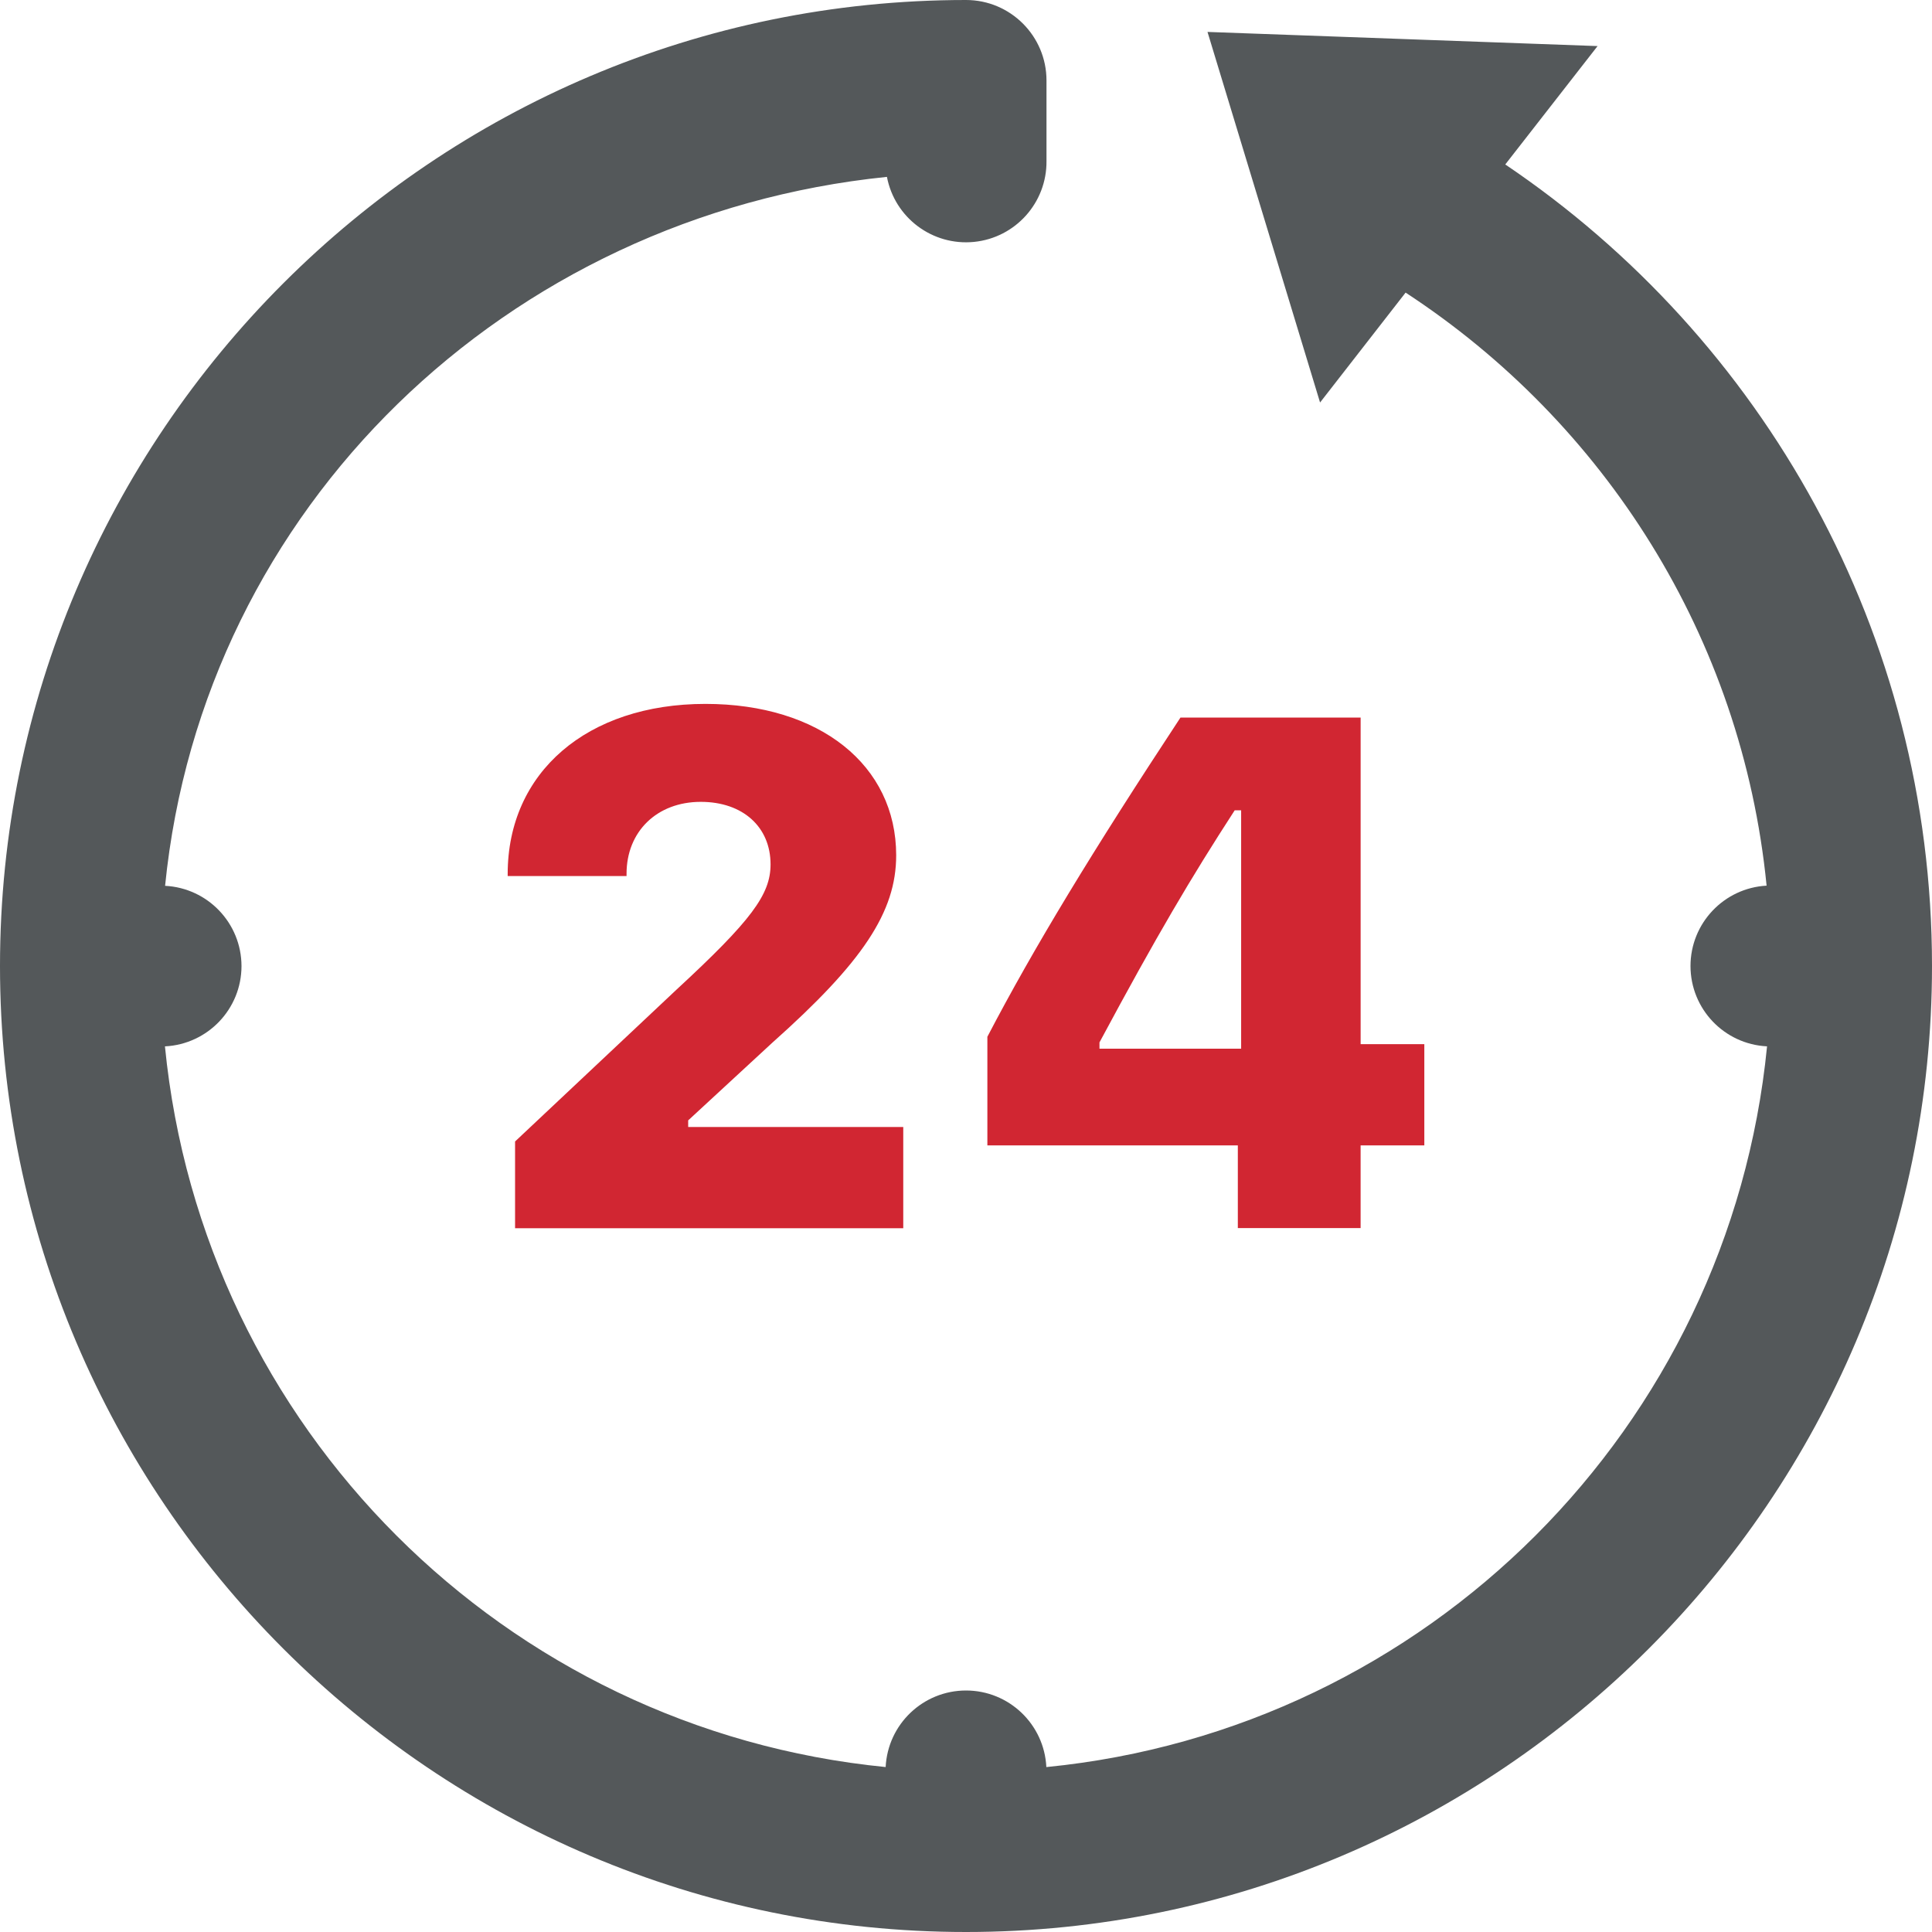 <svg xmlns="http://www.w3.org/2000/svg" width="80" height="80" viewBox="0 0 80 80">
    <g fill="none" fill-rule="evenodd">
        <path fill="#54585A" fill-rule="nonzero" d="M40 0C17.948 0 0 17.948 0 40s17.948 40 40 40 40-17.948 40-40c0-13.8-7.007-26-17.67-33.19l3.822-4.902L50 1.322l4.661 15.345 3.542-4.551c8.222 5.375 13.928 14.248 14.948 24.557C71.384 36.77 70.001 38.23 70 40c.001 1.777 1.396 3.24 3.17 3.327-1.556 15.781-14.062 28.287-29.843 29.844C43.24 71.396 41.777 70 40 70c-1.777.001-3.24 1.396-3.327 3.17C20.892 71.615 8.386 59.109 6.83 43.328 8.604 43.24 10 41.777 10 40c-.005-1.772-1.395-3.23-3.164-3.32 1.57-15.69 14.16-27.751 29.89-29.356.323 1.695 1.887 2.863 3.604 2.693 1.717-.171 3.02-1.625 3.003-3.35V3.333C43.333 1.493 41.841 0 40 0z"/>
        <path fill="#D12632" d="M29.212 29.147c-4.906 0-8.19 2.838-8.19 7.044v.085h4.922v-.098c0-1.743 1.256-2.975 3.073-2.975 1.743 0 2.89 1.038 2.89 2.591 0 1.244-.793 2.32-3.9 5.19l-6.679 6.282v3.593h16.074v-4.192h-8.906v-.274l3.483-3.216c3.75-3.34 5.13-5.417 5.13-7.76 0-3.734-3.167-6.27-7.897-6.27zM56.341 29.714v13.522h2.637v4.192H56.34v3.425h-5.084v-3.425H40.885V42.93c1.92-3.68 4.349-7.68 7.995-13.216h7.461zm-4.948 3.84h-.267c-1.803 2.78-3.225 5.183-5.599 9.61v.26h5.866v-9.87z"/>
    </g>
</svg>
